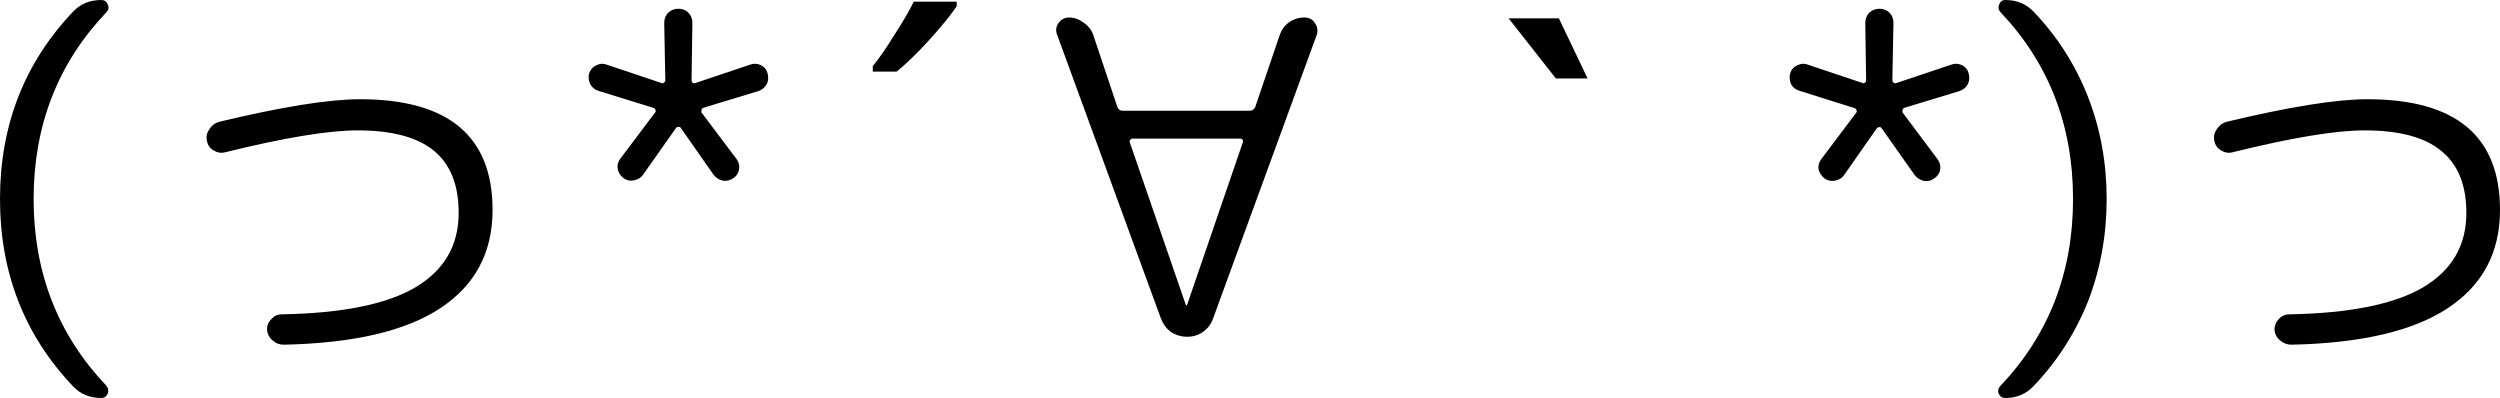 <svg xmlns="http://www.w3.org/2000/svg" width="345.67" height="55.03" viewBox="0 0 91.46 14.56"><g><path d="M4.83 2.24q-.64 0-1.04-.43Q1.12-1 1.12-5.04t2.67-6.85q.4-.43 1.04-.43.16 0 .23.16.08.16-.05.29-2.66 2.8-2.66 6.83t2.66 6.83q.11.13.05.29-.07.16-.23.16ZM9.36-6.75q-.22.06-.43-.07-.2-.12-.24-.35-.05-.22.08-.41.13-.21.35-.28 3.46-.83 5.17-.83 4.85 0 4.85 4.05 0 2.34-1.92 3.6Q15.32.21 11.5.29q-.24 0-.41-.16-.18-.15-.2-.39-.01-.22.15-.38.16-.18.38-.18 3.33-.06 4.9-.99 1.58-.94 1.58-2.72 0-1.53-.9-2.27-.9-.75-2.8-.75-1.6 0-4.84.8zM23-9q-.18-.06-.28-.23-.1-.2-.05-.4.07-.21.26-.3.2-.1.4-.02l2 .67q.05.02.08-.02.05-.03.05-.08l-.04-2.1q0-.23.15-.38.16-.14.37-.14.22 0 .36.14.15.15.15.37l-.03 2.11q0 .05.03.08.05.04.1.02l2-.67q.2-.08.4.01.2.1.25.3.06.22-.03.4-.1.18-.3.25l-2.04.62q-.03.02-.05.08v.08l1.28 1.7q.13.17.1.38-.03.2-.2.32-.17.13-.4.1-.2-.05-.33-.21l-1.21-1.73q-.02-.03-.08-.03-.05 0-.08.03l-1.22 1.73q-.11.16-.34.2-.2.04-.38-.09-.16-.13-.2-.32-.04-.2.09-.38l1.28-1.7q.03-.03.01-.08-.01-.06-.06-.08z" transform="translate(-1.12 12.32)"/><path d="M33.05-9.9q.38-.47.8-1.16.45-.69.7-1.2h1.57v.17q-.34.5-1.02 1.25-.68.74-1.18 1.14h-.87Z" transform="translate(-1.12 12.32)"/><path d="M42.55-7.25q-.05 0-.08.05-.04.03-.02.08l2.05 5.95q0 .02.03.02.02 0 .02-.02l2.04-5.95q.02-.05-.01-.08-.03-.05-.08-.05zm1.04 6.58-3.8-10.39q-.08-.22.05-.41.15-.21.39-.21.28 0 .52.18.26.17.36.44L42-8.4q.06.13.18.13h4.66q.14 0 .2-.13l.89-2.62q.1-.3.33-.47.26-.19.58-.19.26 0 .38.2.15.2.07.44L45.5-.67q-.1.3-.38.5-.25.17-.57.17-.32 0-.6-.18-.25-.19-.36-.5z" transform="translate(-1.12 12.32)"/><path d="M59.2-9.45h-1.16l-1.73-2.2h1.84z" transform="translate(-1.12 12.32)"/><path d="M66.95-9q-.2-.06-.3-.23-.09-.2-.04-.4.06-.21.26-.3.2-.1.4-.02l2 .67q.04.02.08-.02.04-.03.04-.08l-.03-2.1q0-.23.15-.38.16-.14.36-.14.23 0 .37.14.15.15.15.37l-.04 2.11q0 .05.04.08.04.04.1.02l2-.67q.2-.08.4.01.2.1.25.3.06.22-.03.4-.1.18-.3.25l-2.04.62q-.03.02-.05.08v.08L72-6.5q.13.17.1.38-.03.2-.21.32-.16.13-.38.1-.21-.05-.34-.21l-1.22-1.73q-.01-.03-.08-.03-.04 0-.08.03l-1.21 1.73q-.11.16-.34.2-.2.04-.38-.09-.16-.13-.21-.32-.03-.2.1-.38l1.28-1.7q.03-.03.01-.08-.01-.06-.06-.08zM74.48 2.24q-.17 0-.24-.16-.06-.16.07-.29 2.65-2.8 2.65-6.83t-2.65-6.83q-.12-.13-.05-.29.06-.16.22-.16.63 0 1.04.43 1.3 1.36 1.99 3.12.68 1.75.68 3.73t-.68 3.74q-.7 1.75-1.99 3.1-.41.44-1.04.44zM82.8-6.75q-.22.06-.43-.07-.2-.12-.24-.35-.05-.22.08-.41.13-.21.35-.28 3.46-.83 5.17-.83 4.85 0 4.85 4.05 0 2.34-1.92 3.6Q88.76.21 84.95.29q-.24 0-.42-.16-.18-.15-.2-.39 0-.22.15-.38.16-.18.39-.18 3.32-.06 4.9-.99 1.58-.94 1.58-2.72 0-1.53-.92-2.27-.9-.75-2.8-.75-1.6 0-4.83.8z" transform="translate(-1.12 12.32)"/></g></svg>